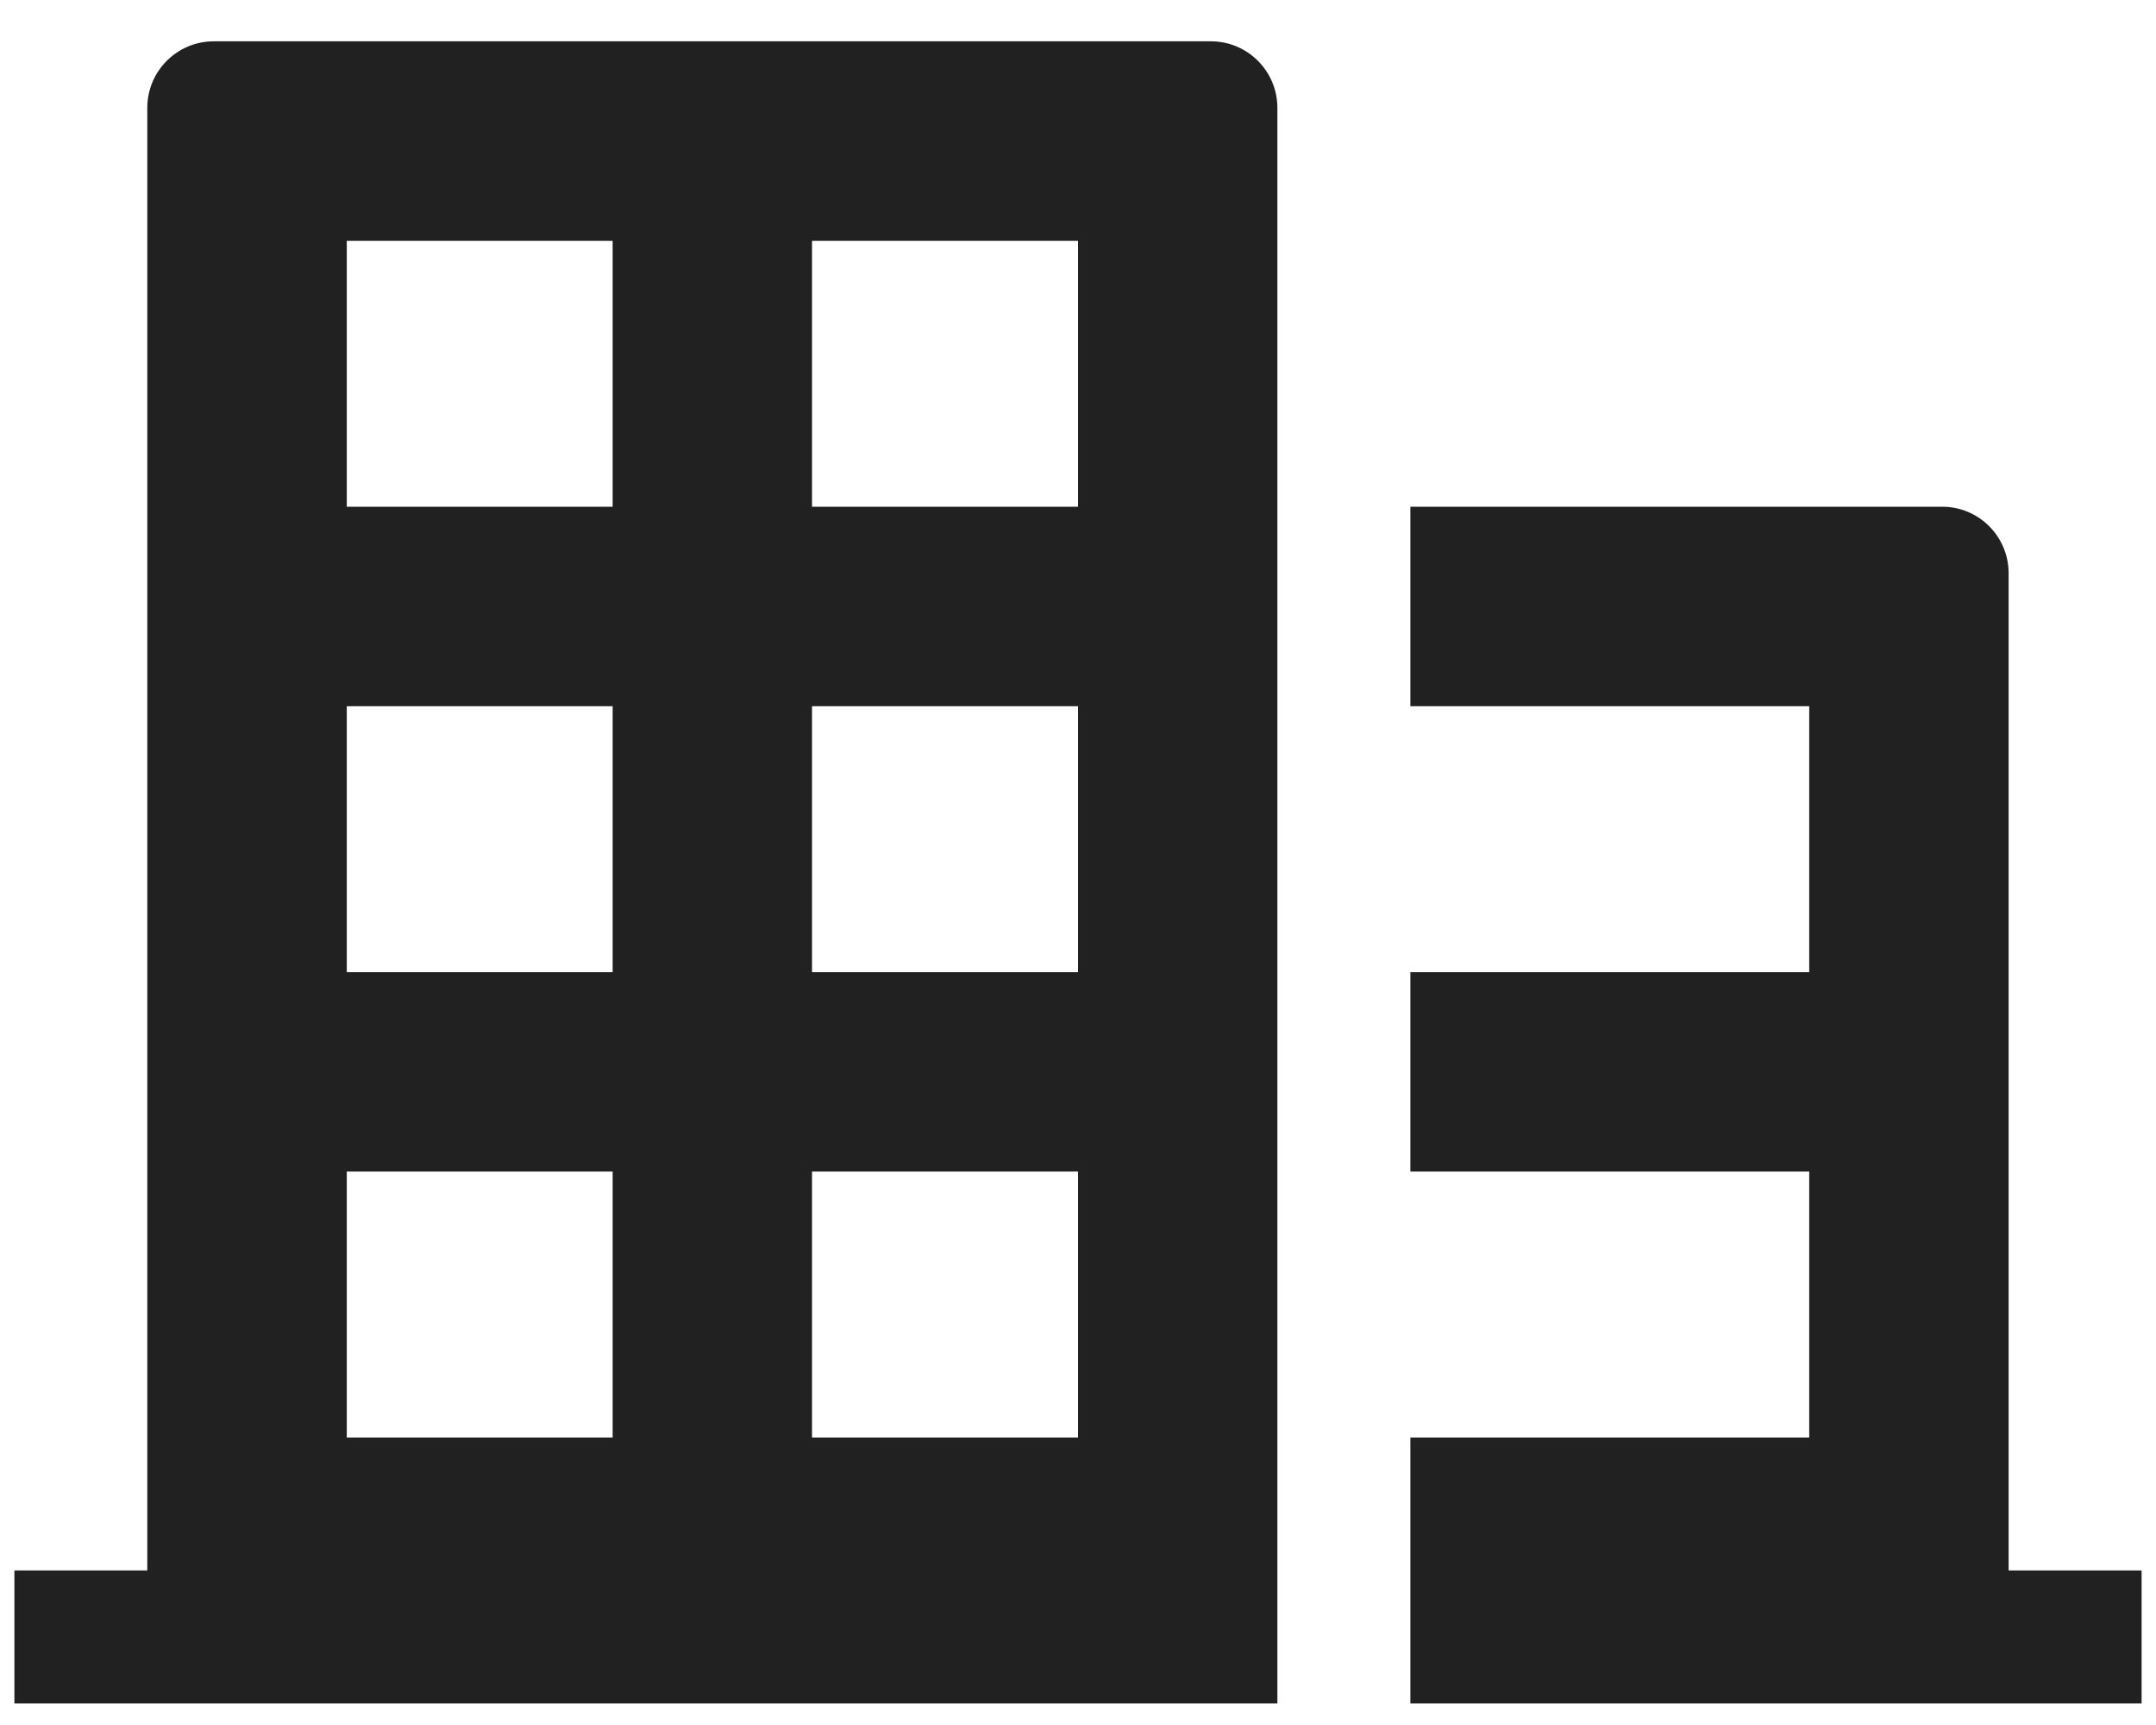 <svg width="25" height="20" viewBox="0 0 25 20" fill="none" xmlns="http://www.w3.org/2000/svg">
<path d="M16.354 5.875H22.521C22.946 5.875 23.291 6.22 23.291 6.646V18.208H24.833V19.75H16.354V5.875ZM14.812 1.25V19.75H0.167V18.208H1.708V1.25C1.708 0.825 2.053 0.479 2.479 0.479H14.041C14.467 0.479 14.812 0.825 14.812 1.25ZM4.021 8.188V11.271H7.104V8.188H4.021ZM4.021 13.583V16.667H7.104V13.583H4.021ZM9.416 8.188V11.271H12.5V8.188H9.416ZM9.416 2.792V5.875H12.5V2.792H9.416ZM16.354 8.188V11.271H20.979V8.188H16.354ZM16.354 13.583V16.667H20.979V13.583H16.354ZM9.416 13.583V16.667H12.5V13.583H9.416ZM4.021 2.792V5.875H7.104V2.792H4.021Z" fill="#212121"/>
</svg>
